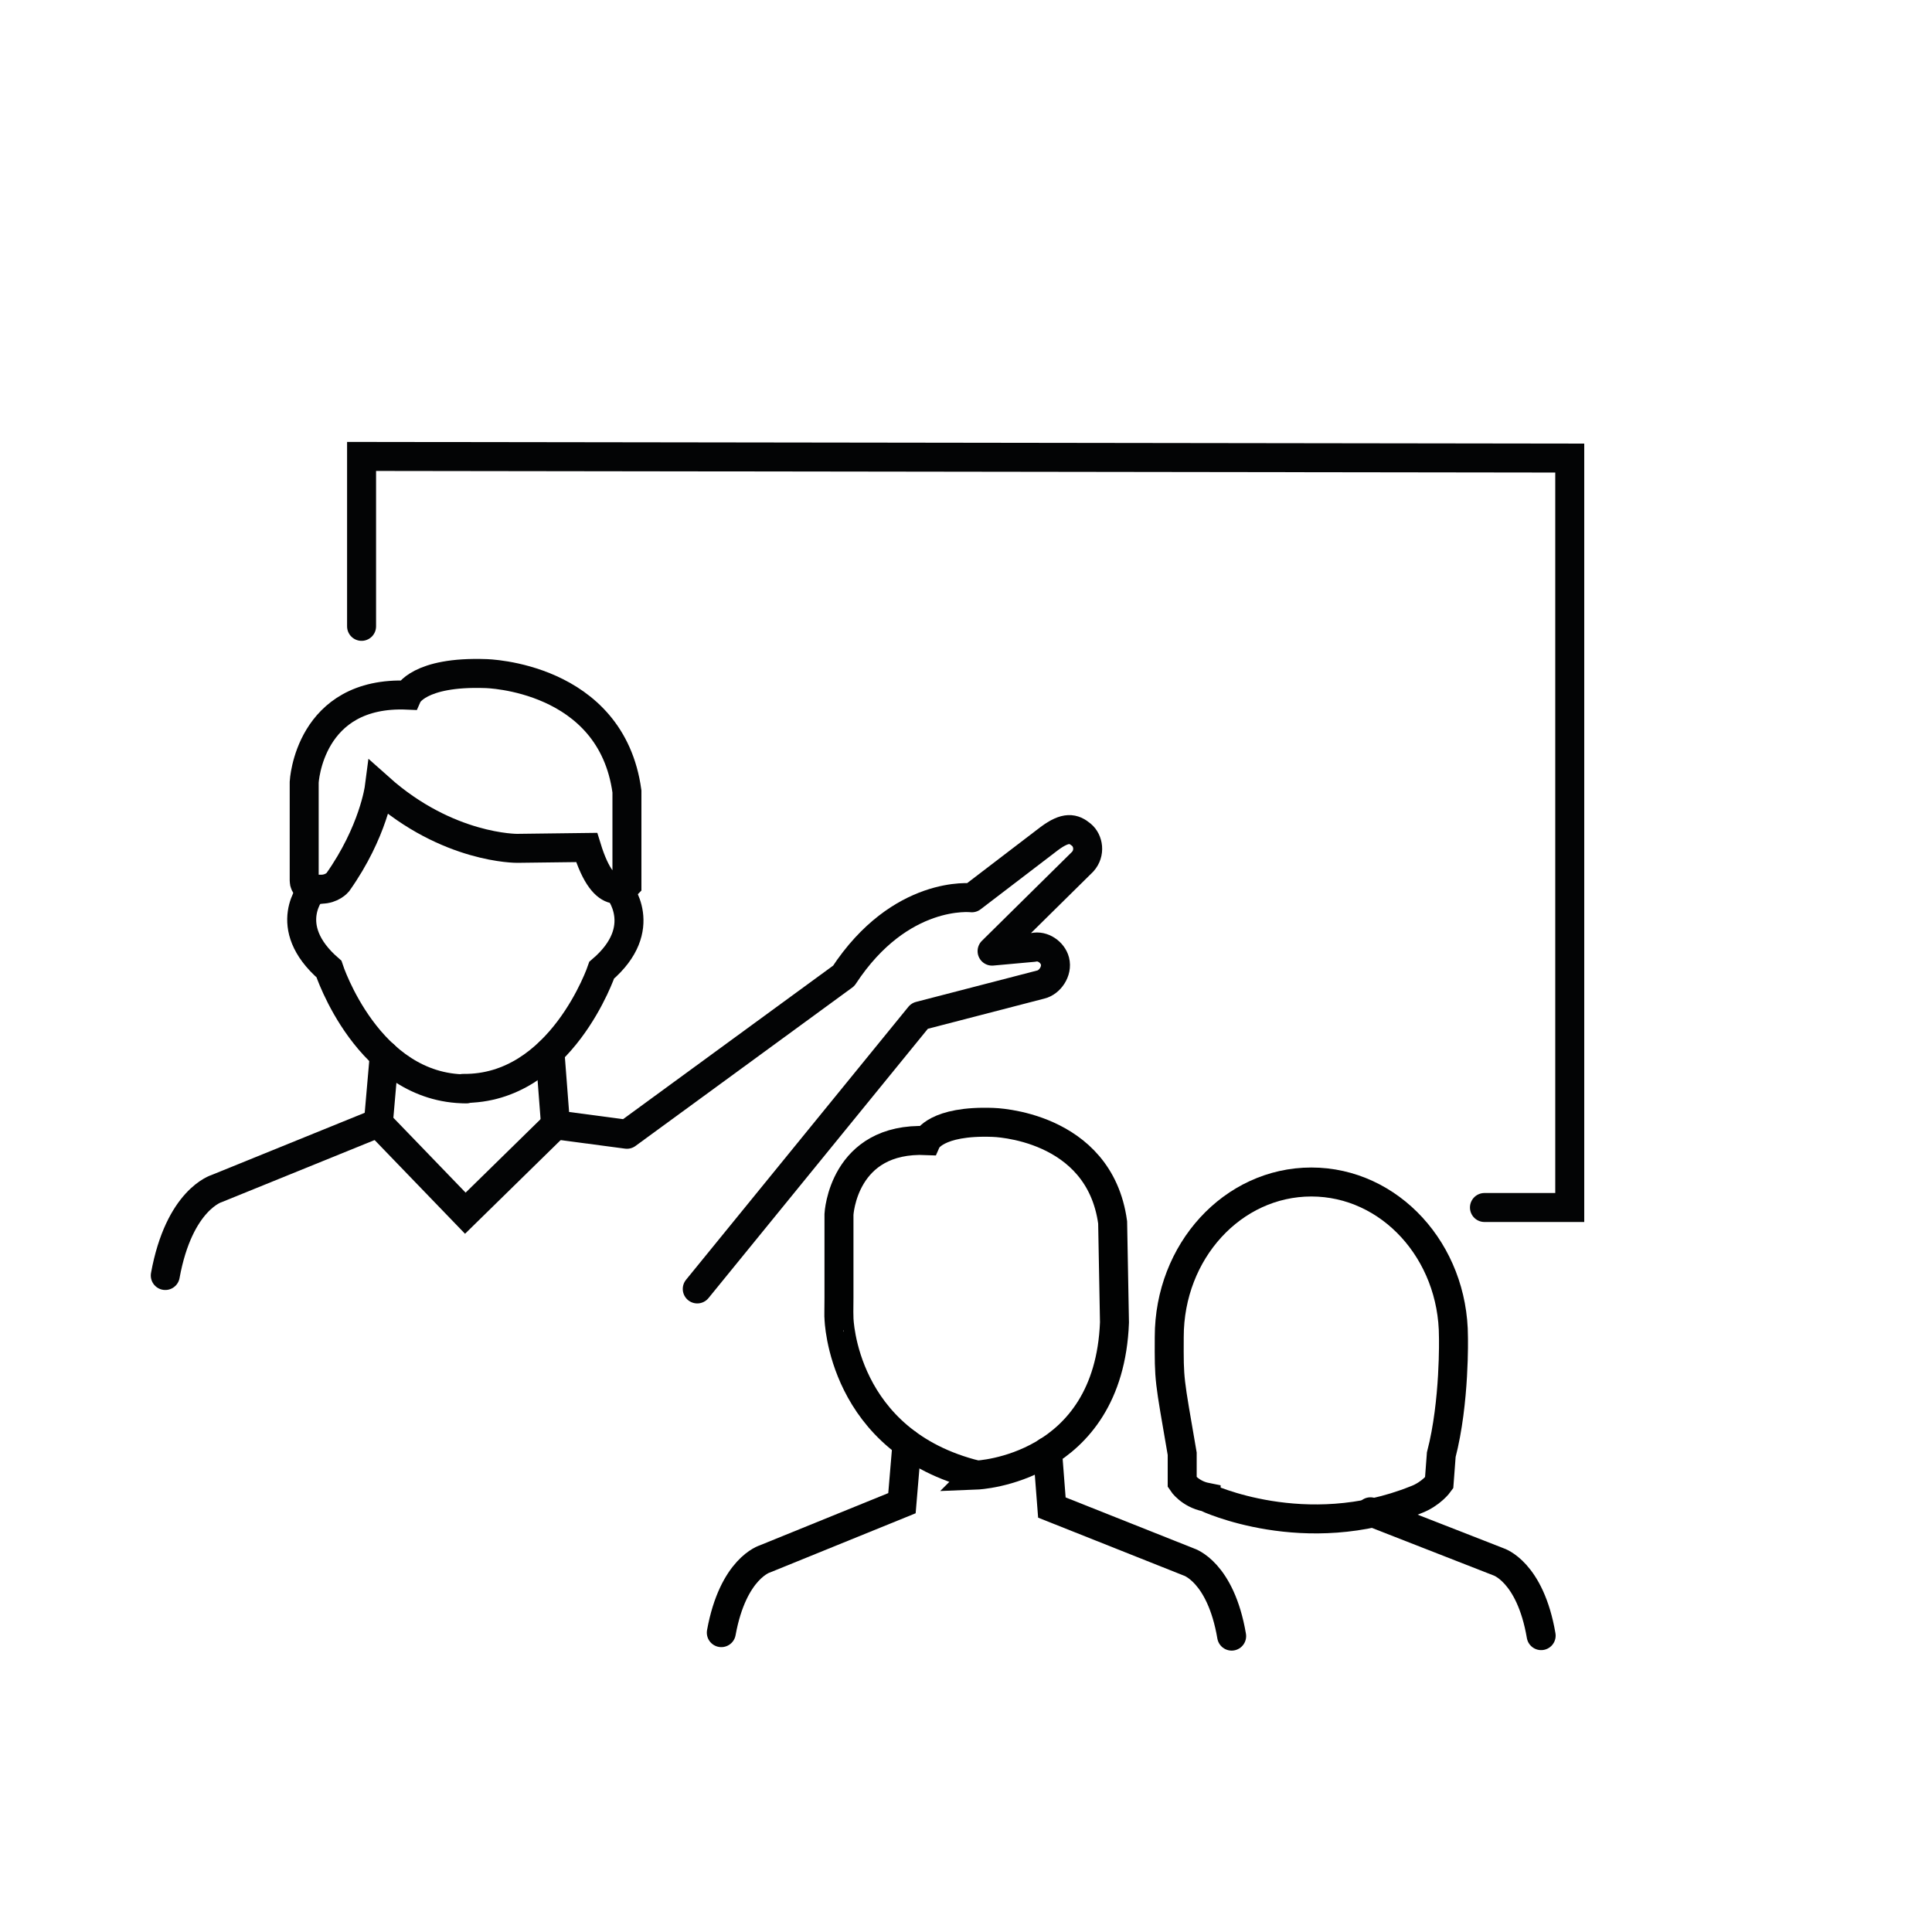 <?xml version="1.0" encoding="UTF-8"?>
<svg id="Icons" xmlns="http://www.w3.org/2000/svg" viewBox="0 0 200 200">
  <defs>
    <style>
      .cls-1 {
        stroke-linejoin: round;
      }

      .cls-1, .cls-2, .cls-3 {
        fill: none;
        stroke-linecap: round;
        stroke-width: 3px;
      }

      .cls-1, .cls-3 {
        stroke: #030405;
      }

      .cls-2 {
        stroke: #010202;
      }

      .cls-2, .cls-3 {
        stroke-miterlimit: 10;
      }
    </style>
  </defs>
  <path class="cls-3" d="M32.34,92.09s-3.4,3.78,1.71,8.22c0,0,4.04,12.41,14.23,12.41"/>
  <path class="cls-3" d="M64,92.06s3.41,4-1.71,8.37c0,0-4.19,12.37-14.35,12.24"/>
  <g>
    <path class="cls-3" d="M39.78,109.24l-.61,7-16.72,6.79s-3.9,1.11-5.34,9.01"/>
    <polyline class="cls-3" points="39.14 116.23 48.17 125.59 57.51 116.44"/>
  </g>
  <path class="cls-1" d="M56.93,108.89l.58,7.55,7.39.98,22.44-16.4c5.88-8.96,13.26-8.08,13.26-8.08l8.02-6.13c1.72-1.28,2.51-1.07,3.33-.39.73.61.93,1.89.13,2.78l-9.38,9.26,4.3-.39c.93-.22,1.97.49,2.21,1.42.27,1.06-.54,2.21-1.47,2.43l-12.54,3.25-23.02,28.26"/>
  <path class="cls-3" d="M31.49,91.16v-10.19s.47-9.46,10.71-9.01c0,0,1.11-2.48,8.09-2.23,0,0,12.98.25,14.61,12.2v9.67s-2.24,2.41-4.17-3.87l-7.19.09s-7.19.07-14.28-6.26c0,0-.59,4.54-4.3,9.78,0,0-.59.71-1.71.71-.02.04-1.76.23-1.76-.89Z"/>
  <polyline class="cls-3" points="37.43 64.84 37.43 47.25 162.5 47.42 162.5 125 153.67 125"/>
  <g>
    <path class="cls-2" d="M93.89,149.43l-.52,6.18-14.17,5.76s-3.31.94-4.53,7.64"/>
    <path class="cls-2" d="M108.44,150.25l.45,5.81,14.16,5.63s3.31.98,4.45,7.68"/>
    <path class="cls-2" d="M101.11,152.69c-14-3.45-14.26-16.23-14.26-16.23-.03.01,0-1.17,0-2.11v-8.64s.4-8.02,9.08-7.64c0,0,.94-2.1,6.86-1.88,0,0,11,.22,12.39,10.35l.19,10.36c-.59,15.26-14.27,15.8-14.27,15.8Z"/>
  </g>
  <g>
    <path class="cls-2" d="M124.86,154.99c-1.7-.34-2.48-1.54-2.48-1.54v-2.96c-1.36-7.93-1.36-7.44-1.34-12.09,0-8.87,6.57-16.04,14.71-16.04s14.71,7.19,14.71,16.04c0,0,.16,6.73-1.26,12.19l-.22,2.92s-.82,1.16-2.44,1.76c-11.45,4.58-21.68-.27-21.68-.27Z"/>
    <path class="cls-2" d="M141.87,156.5l13.23,5.17s3.3.98,4.44,7.65"/>
  </g>
</svg>
